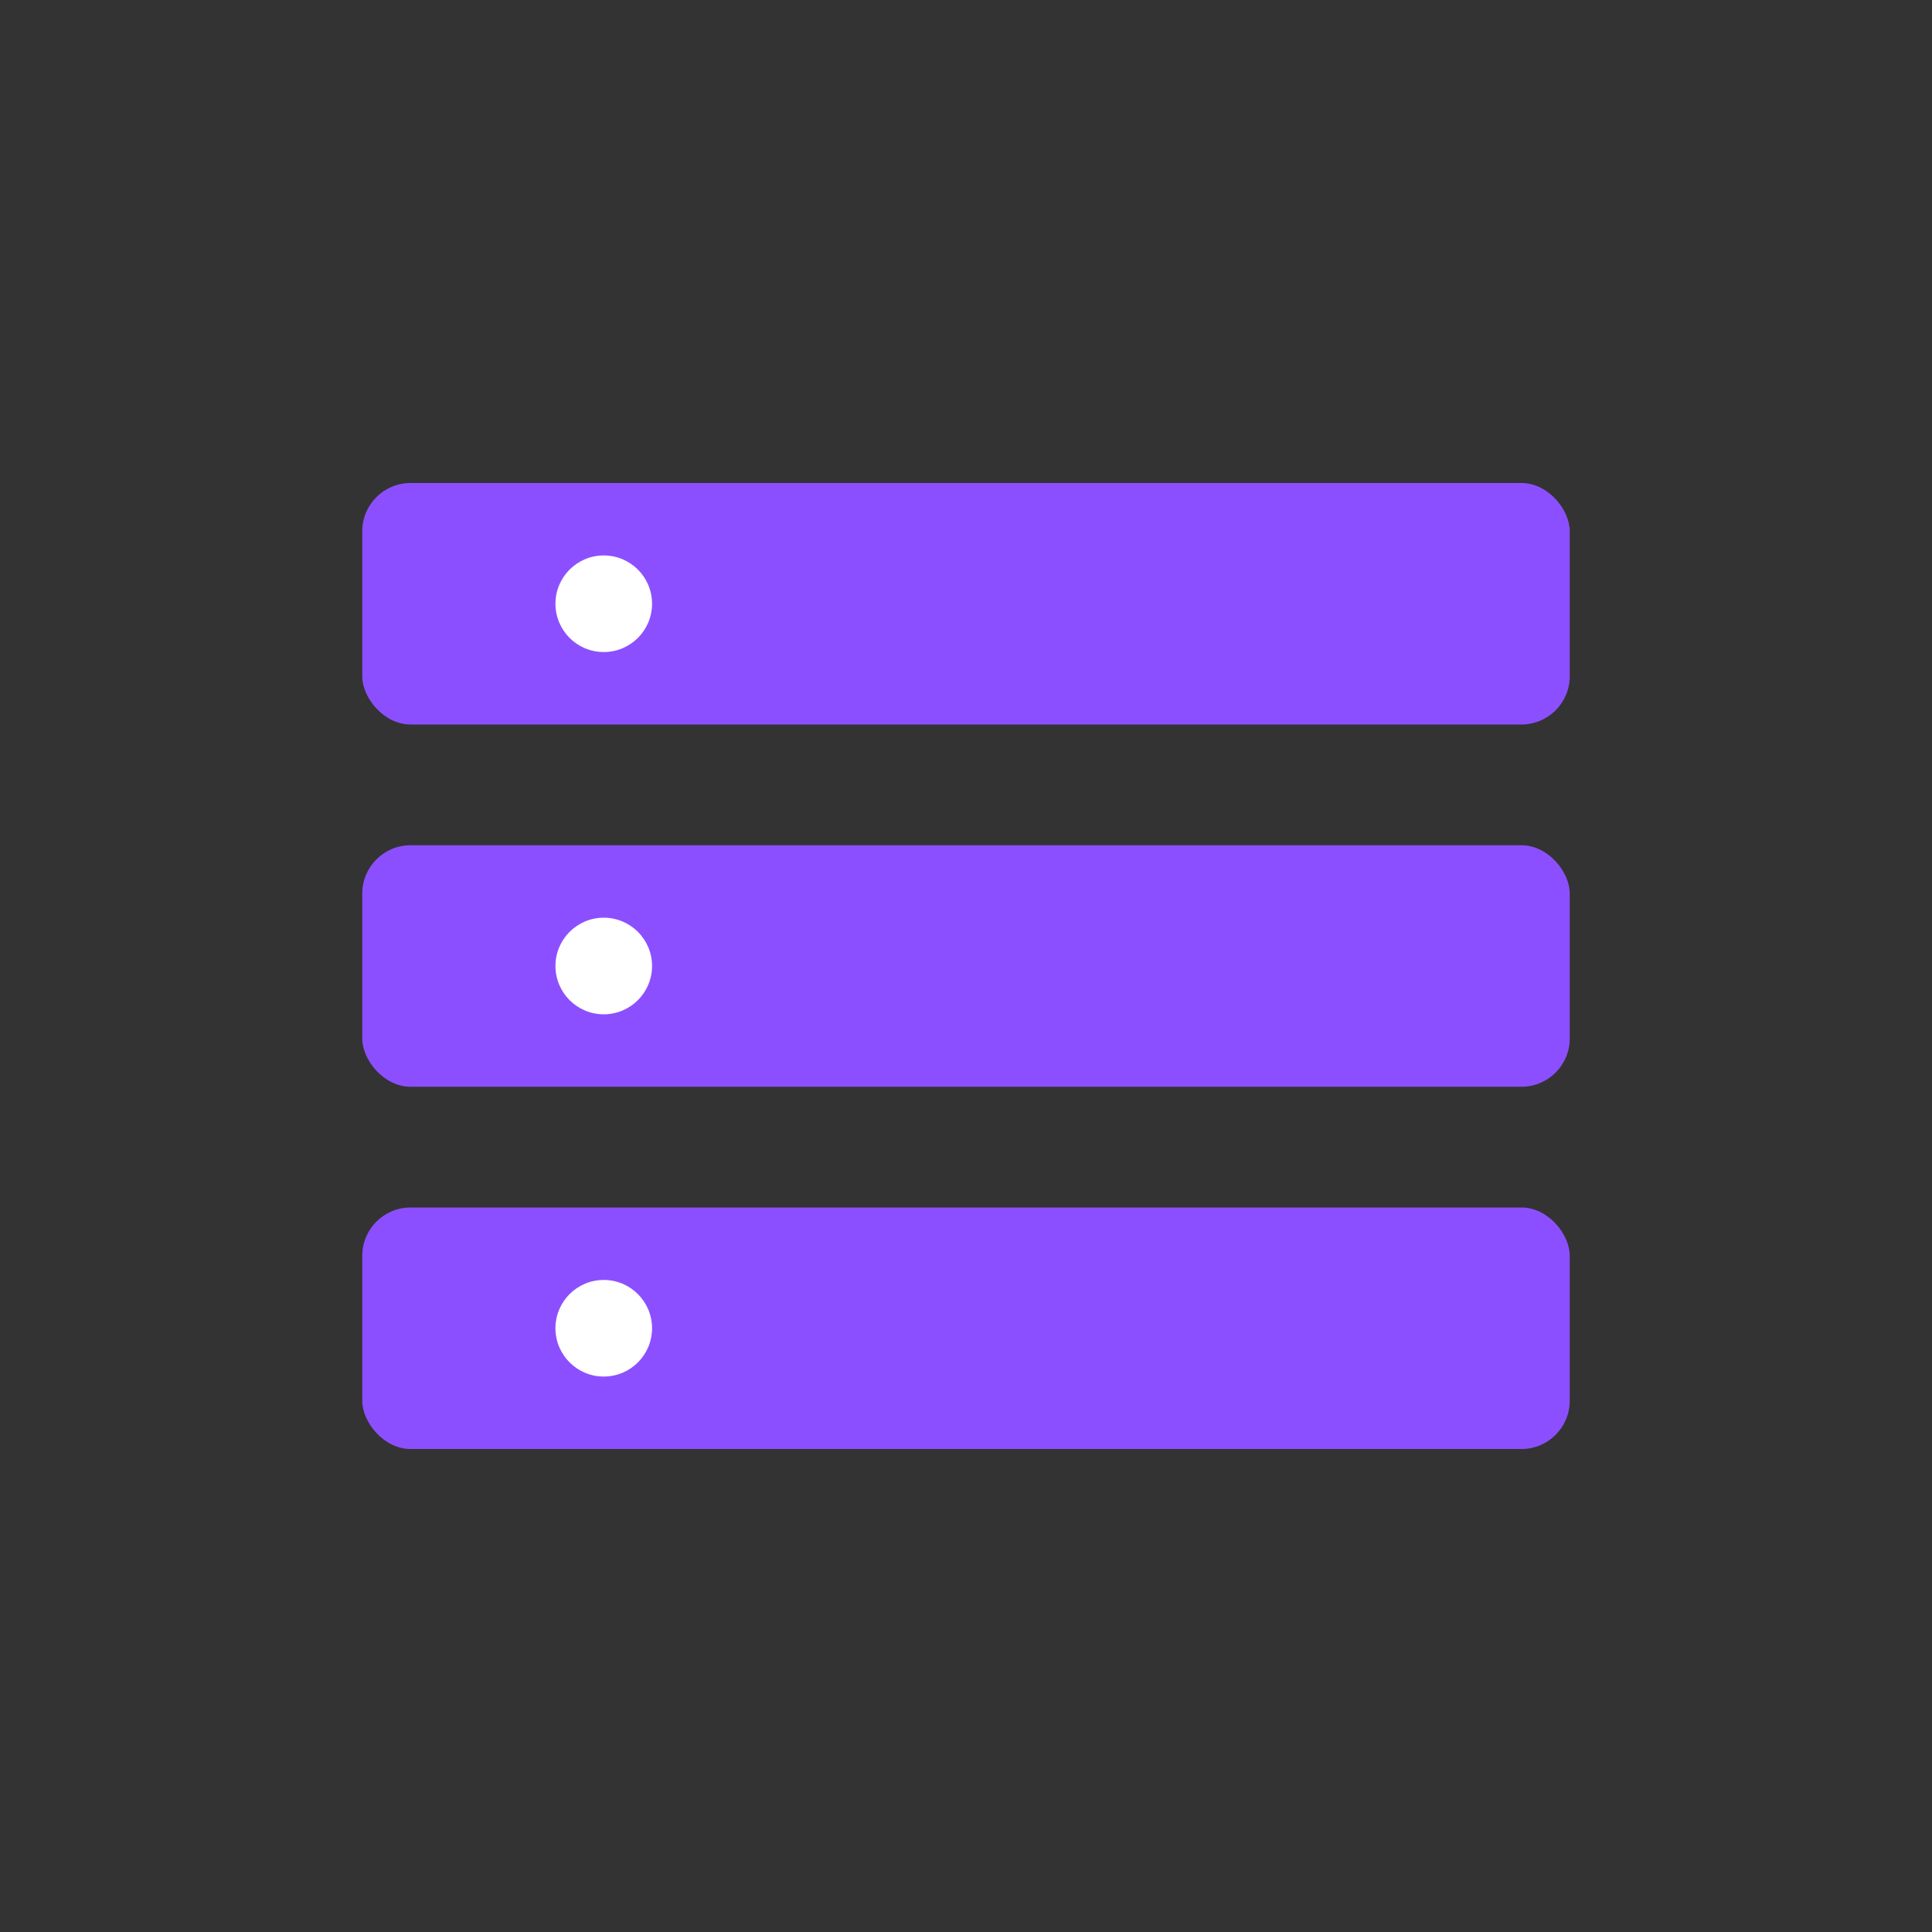 <svg xmlns="http://www.w3.org/2000/svg" viewBox="0 0 80 80" fill="#8C4FFF"><rect x="0" y="0" width="80" height="80" fill="#333333" stroke="none"/><rect x="15" y="20" width="50" height="10" rx="2" fill="#8C4FFF"/><rect x="15" y="35" width="50" height="10" rx="2" fill="#8C4FFF"/><rect x="15" y="50" width="50" height="10" rx="2" fill="#8C4FFF"/><circle cx="25" cy="25" r="2" fill="#fff"/><circle cx="25" cy="40" r="2" fill="#fff"/><circle cx="25" cy="55" r="2" fill="#fff"/></svg>
